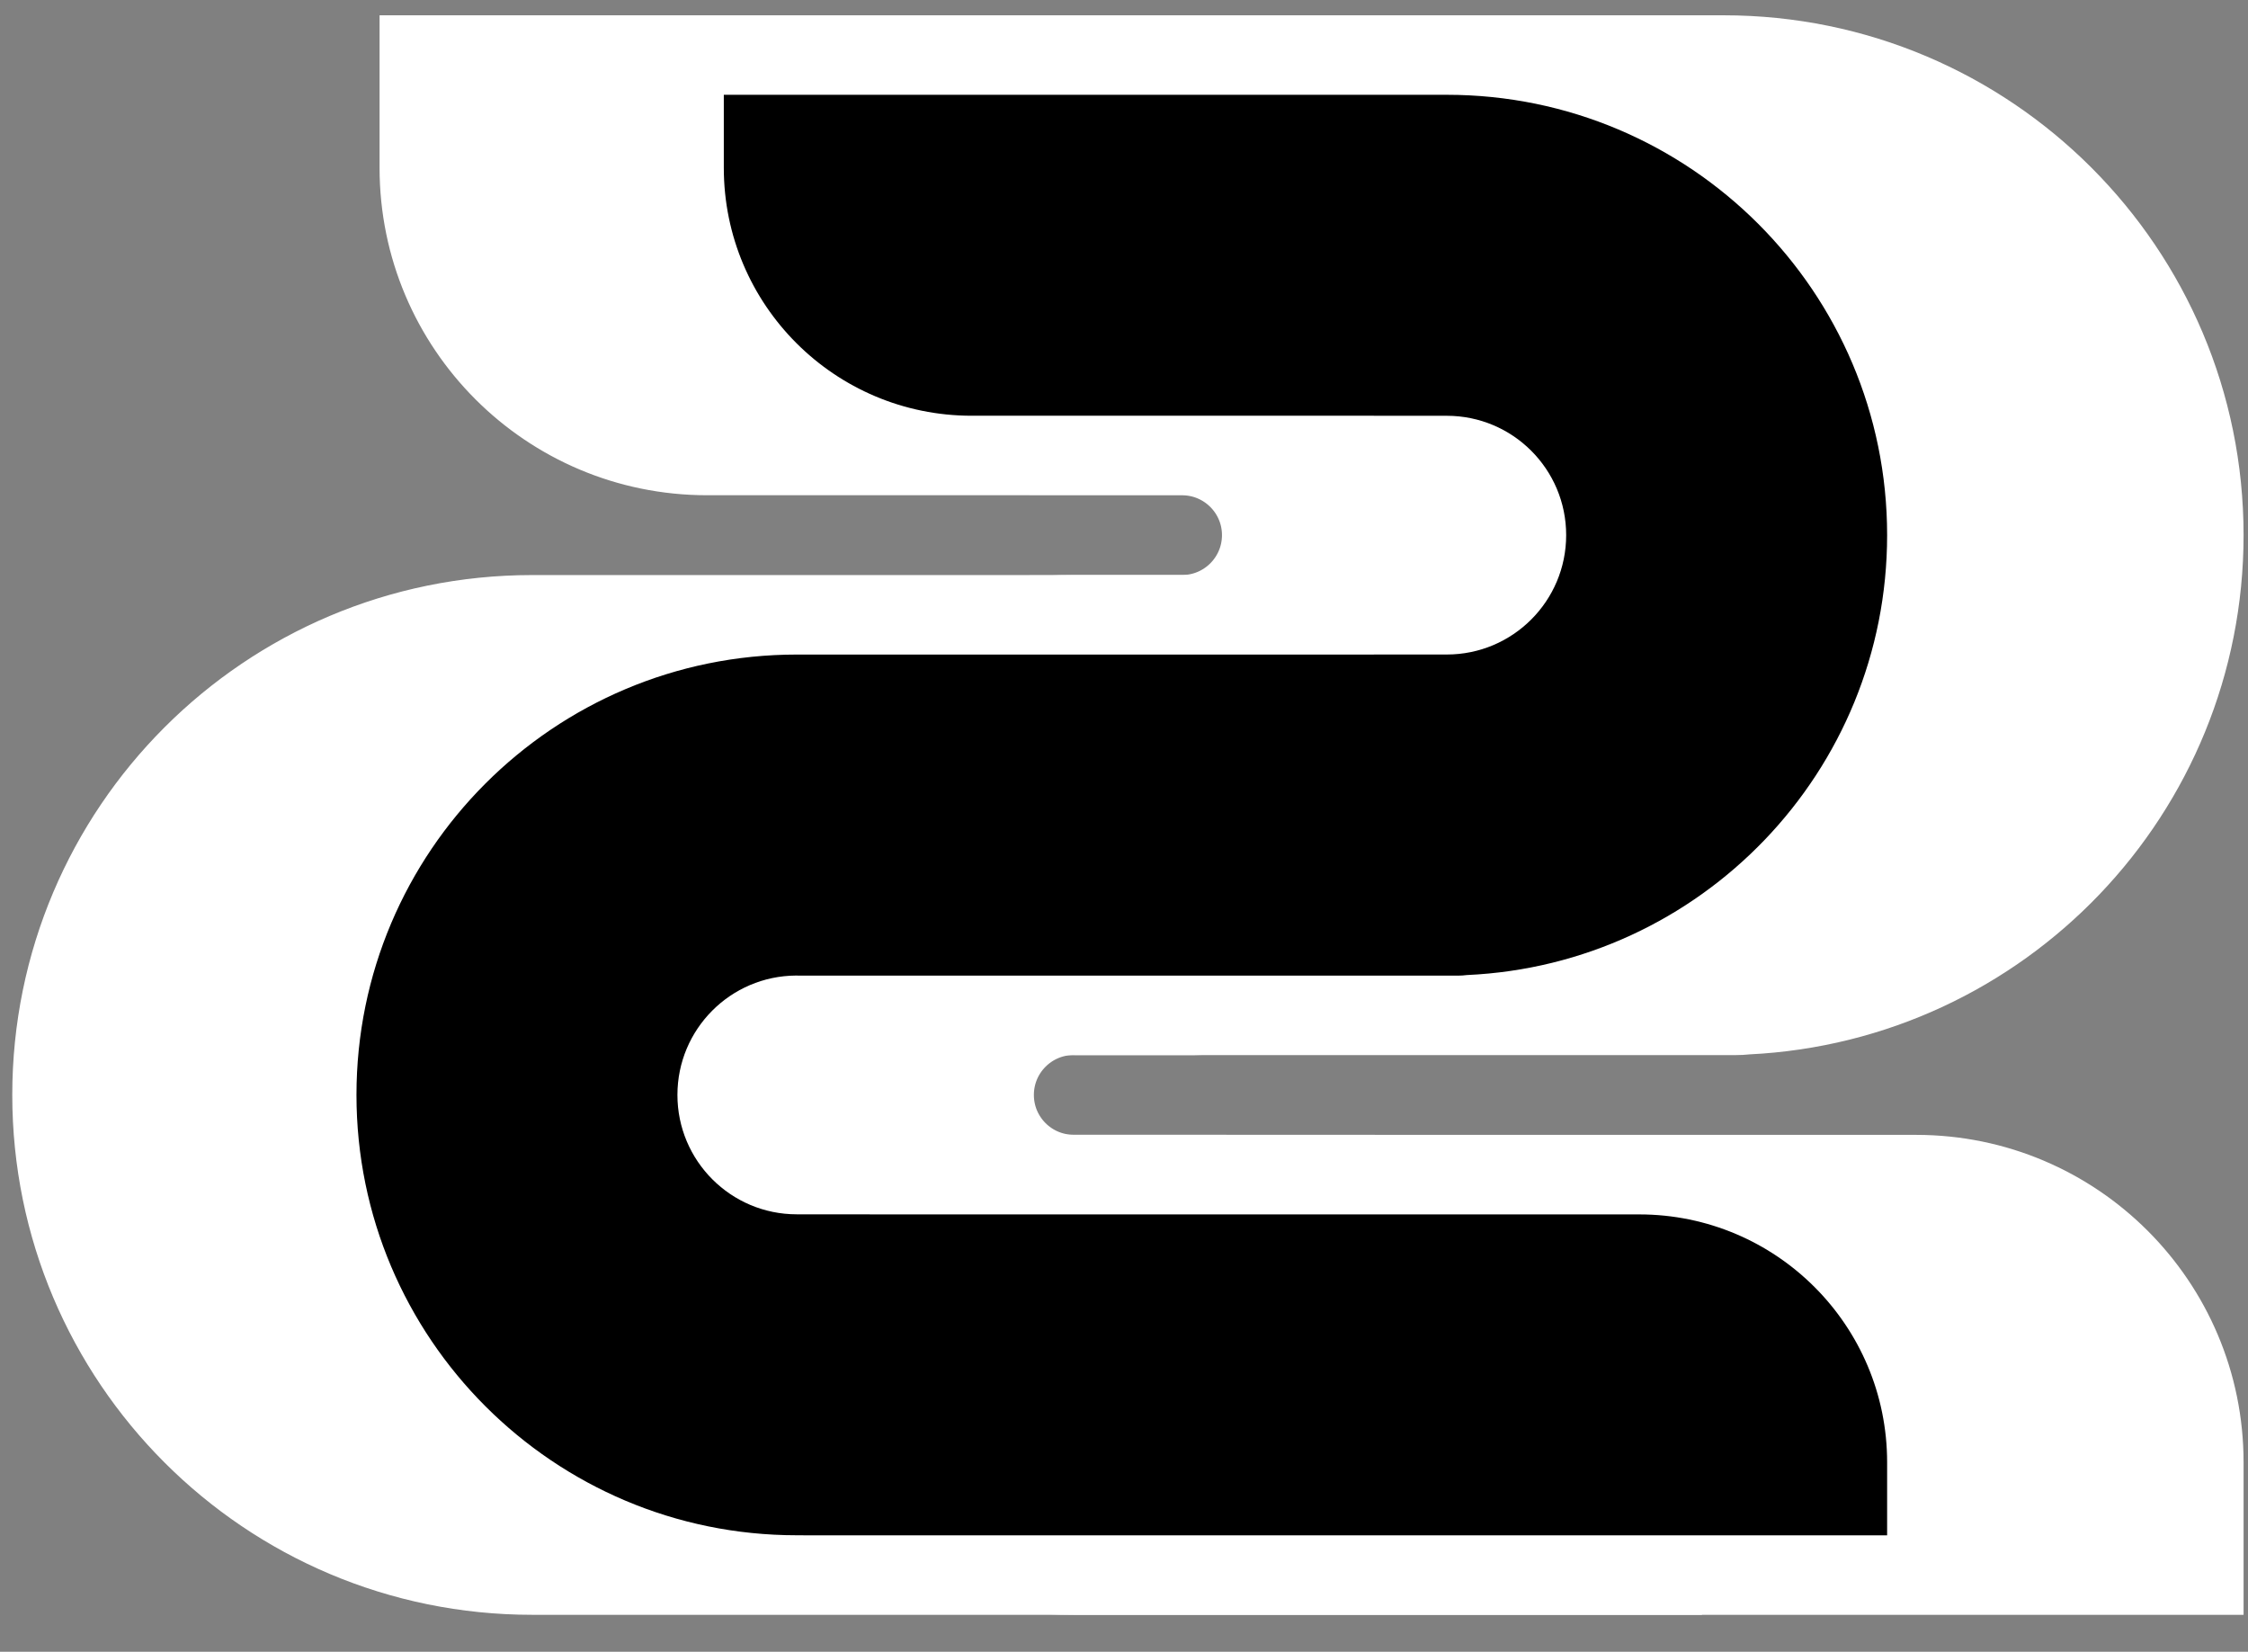 <svg width="49" height="36" viewBox="0 0 49 36" fill="none" xmlns="http://www.w3.org/2000/svg">
<rect x="0" y="0" width="49" height="36" fill="#808080" stroke="none"/>
<g id="Group 1410104259">
<path id="Union" d="M24.175 1.2H23.308V1.2H10.007H9.14V2.066V3.658C9.14 7.12 11.947 9.927 15.41 9.927H23.308V9.928H24.175H25.766C26.725 9.928 27.502 10.705 27.502 11.663C27.502 12.622 26.725 13.399 25.766 13.399L24.175 13.399L23.308 13.399V13.4H13.189H13.189L11.598 13.4H11.598C5.819 13.4 1.134 18.085 1.134 23.864C1.134 29.643 5.819 34.328 11.598 34.328H11.68C11.706 34.328 11.733 34.329 11.759 34.329L35.364 34.329H36.23V33.462V31.871C36.23 28.408 33.423 25.601 29.96 25.601L14.055 25.601V25.599H13.189H11.598C10.639 25.599 9.862 24.822 9.862 23.864C9.862 22.915 10.623 22.144 11.569 22.128C11.602 22.13 11.635 22.13 11.668 22.13H25.999C26.093 22.13 26.186 22.125 26.278 22.115C31.82 21.847 36.23 17.271 36.23 11.663C36.23 5.884 31.545 1.2 25.766 1.2H24.175Z" fill="white" stroke="white" stroke-width="1.733"/>
<path id="Union_2" d="M35.981 1.2H35.115V1.2H21.813H20.947V2.066V3.658C20.947 7.12 23.754 9.927 27.216 9.927H35.115V9.928H35.981H37.573C38.532 9.928 39.309 10.705 39.309 11.663C39.309 12.622 38.532 13.399 37.573 13.399L35.981 13.399L35.115 13.399V13.4H25.862V13.4H24.996H23.404C17.625 13.4 12.94 18.085 12.94 23.864C12.94 29.643 17.625 34.328 23.404 34.328H23.486C23.513 34.328 23.539 34.329 23.566 34.329L47.17 34.329L48.037 34.329V33.462V31.871C48.037 28.408 45.23 25.601 41.767 25.601L25.862 25.601V25.599H24.996H23.404C22.445 25.599 21.669 24.822 21.669 23.864C21.669 22.915 22.43 22.144 23.375 22.128C23.408 22.13 23.442 22.13 23.475 22.13H37.805C37.899 22.13 37.992 22.125 38.084 22.115C43.627 21.847 48.037 17.271 48.037 11.663C48.037 5.884 43.352 1.2 37.573 1.2H35.981Z" fill="white" stroke="white" stroke-width="1.733"/>
<path id="Union_3" fill-rule="evenodd" clip-rule="evenodd" d="M31.536 3.657C31.547 3.657 31.559 3.657 31.57 3.657C31.559 3.657 31.547 3.657 31.536 3.657ZM17.529 31.871C17.521 31.871 17.512 31.87 17.504 31.87C17.512 31.87 17.521 31.871 17.529 31.871ZM29.945 2.066V2.066H15.777V3.658C15.777 6.642 18.196 9.061 21.18 9.061H29.945V9.062H31.536C32.973 9.062 34.138 10.226 34.138 11.663C34.138 13.1 32.973 14.265 31.536 14.265L29.945 14.265V14.266H18.959V14.266H17.368C12.067 14.266 7.77 18.563 7.77 23.864C7.77 29.164 12.067 33.461 17.368 33.461H17.463C17.485 33.462 17.507 33.462 17.529 33.462L41.134 33.462V31.871C41.134 28.887 38.715 26.468 35.73 26.468L18.959 26.468V26.466H17.368C15.931 26.466 14.766 25.301 14.766 23.864C14.766 22.431 15.923 21.27 17.353 21.262C17.381 21.263 17.41 21.264 17.438 21.264H31.769C31.839 21.264 31.908 21.26 31.977 21.251C37.073 21.02 41.134 16.816 41.134 11.663C41.134 6.363 36.837 2.066 31.536 2.066H29.945Z" fill="black"/>
</g>
</svg>
